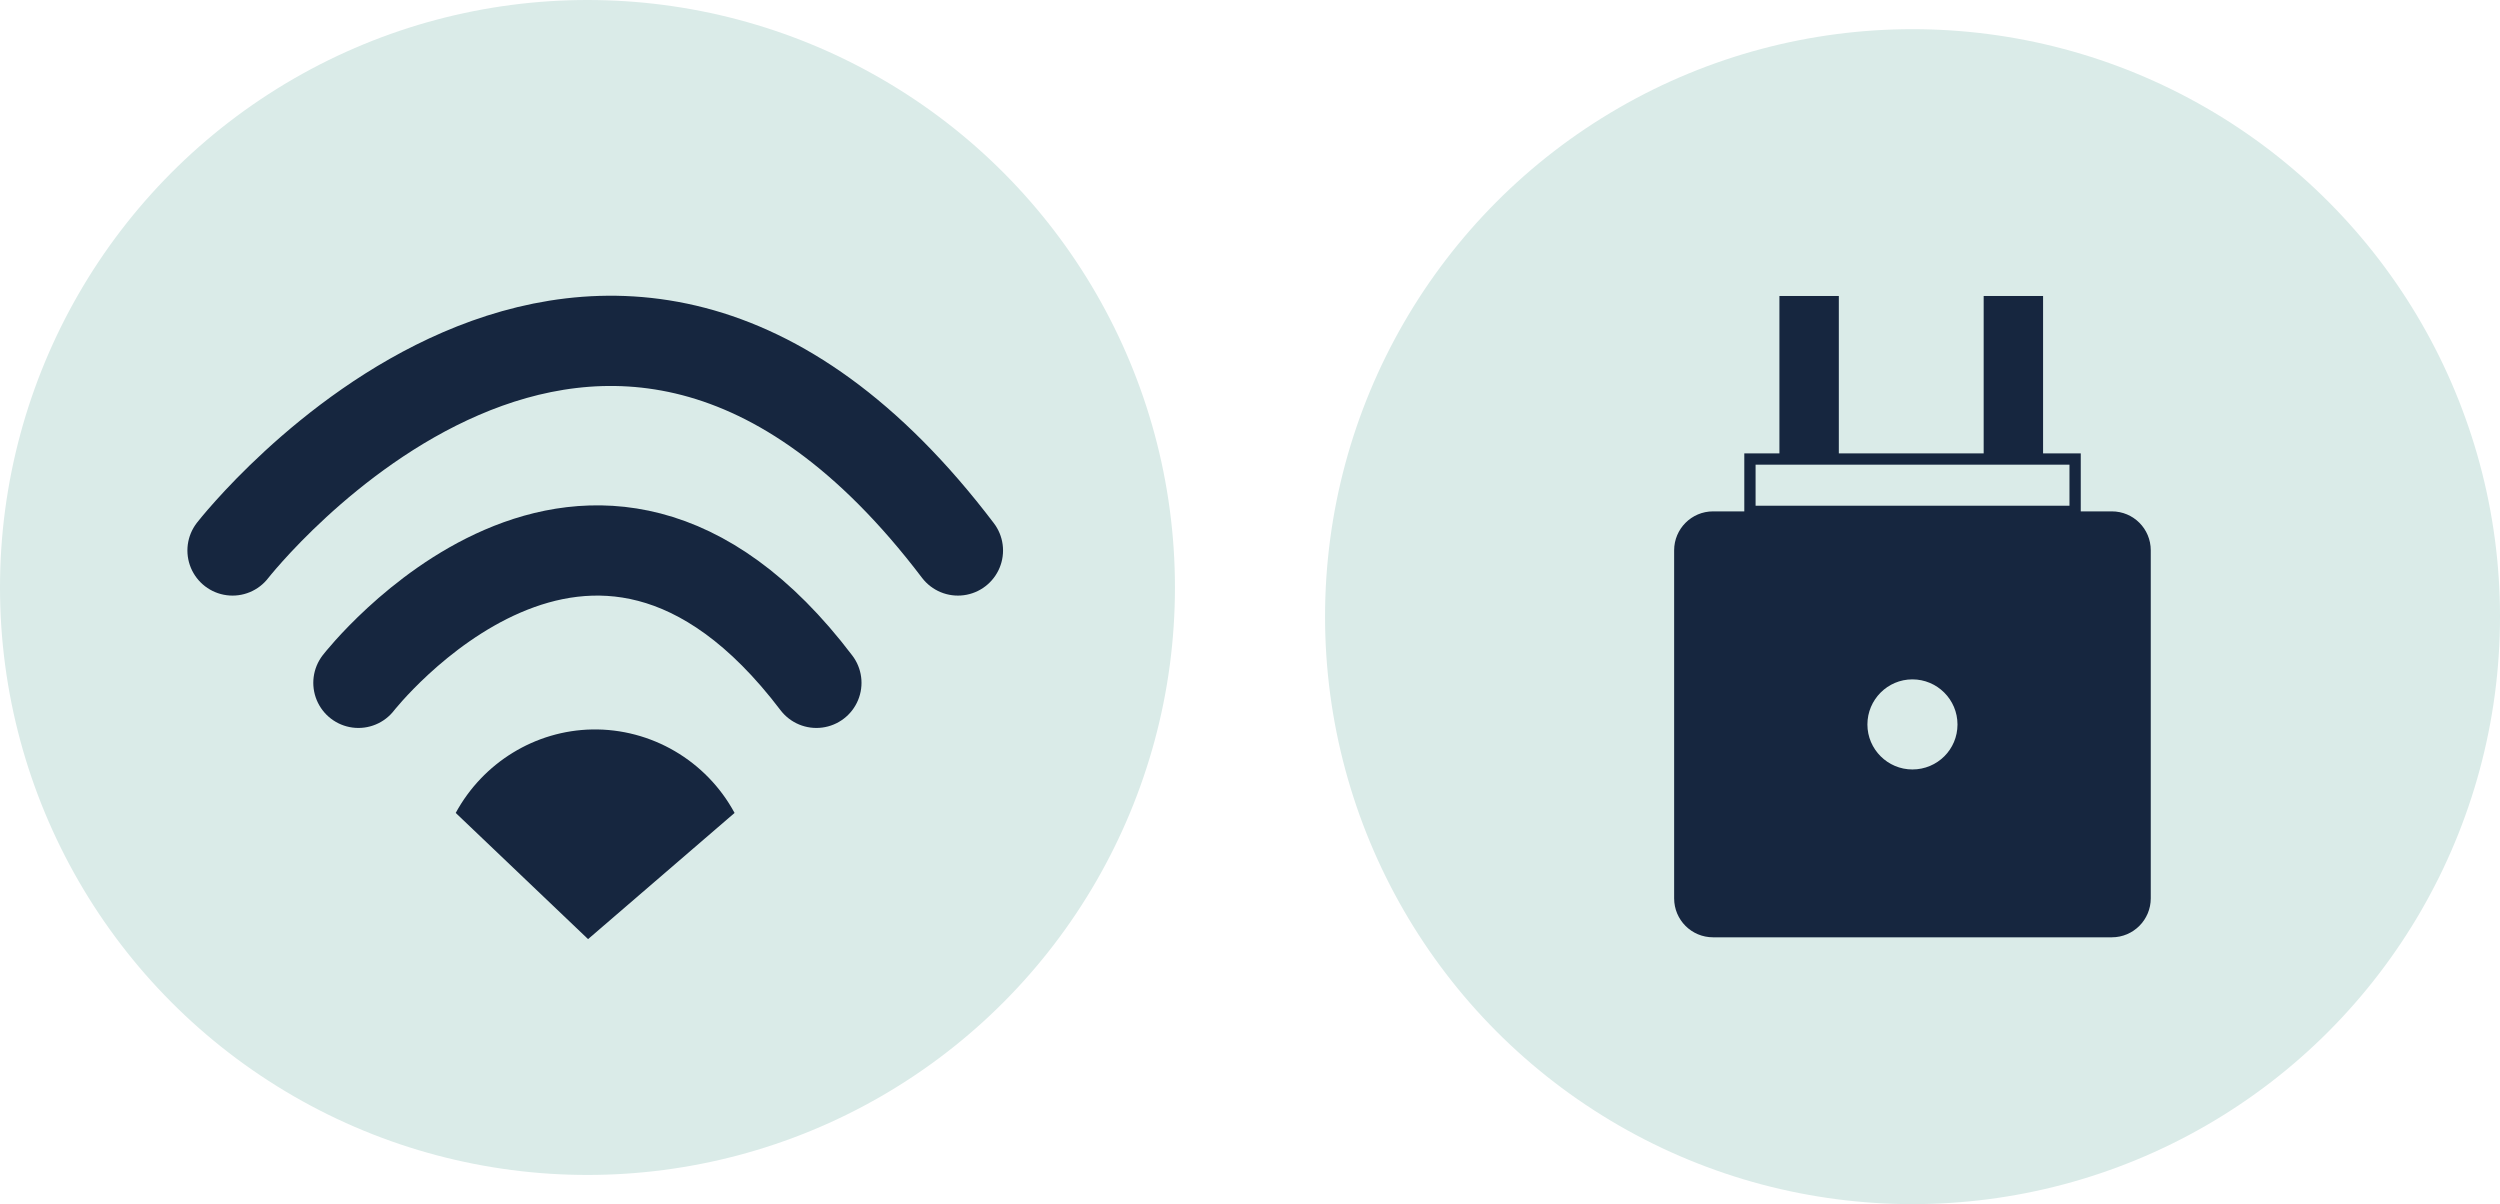<?xml version="1.0" encoding="UTF-8"?>
<svg id="Laag_1" data-name="Laag 1" xmlns="http://www.w3.org/2000/svg" viewBox="0 0 166.22 80.06">
  <defs>
    <style>
      .cls-1 {
        stroke-linecap: round;
        stroke-width: 6px;
      }

      .cls-1, .cls-2 {
        fill: none;
        stroke: #16263f;
        stroke-miterlimit: 10;
      }

      .cls-3 {
        fill: #daebe8;
      }

      .cls-4 {
        fill: #16263f;
      }

      .cls-2 {
        stroke-width: .75px;
      }
    </style>
  </defs>
  <circle class="cls-3" cx="39.06" cy="39.06" r="39.06"/>
  <circle class="cls-3" cx="127.16" cy="41" r="39.06"/>
  <path class="cls-1" d="m23.83,45.4s15.42-19.8,30.45,0"/>
  <path class="cls-1" d="m15.46,36.6s24.43-31.36,48.23,0"/>
  <path class="cls-4" d="m39.1,62.44l9.74-8.39c-1.88-3.48-5.55-5.62-9.47-5.55-3.78.07-7.25,2.2-9.07,5.55l8.8,8.39Z"/>
  <path class="cls-4" d="m140.41,34h-26.51c-1.44,0-2.59,1.17-2.59,2.59v23.14c0,1.43,1.15,2.59,2.59,2.59h26.51c1.44,0,2.59-1.17,2.59-2.59v-23.14c0-1.43-1.15-2.59-2.59-2.59Zm-13.26,17.16c-1.64,0-2.99-1.34-2.99-2.99s1.34-3,2.99-3,3,1.34,3,3-1.34,2.99-3,2.99Z"/>
  <rect class="cls-4" x="118.31" y="19.68" width="3.95" height="10.84"/>
  <rect class="cls-4" x="131.89" y="19.68" width="3.95" height="10.84"/>
  <rect class="cls-2" x="116.35" y="30.52" width="21.62" height="3.48"/>
</svg>